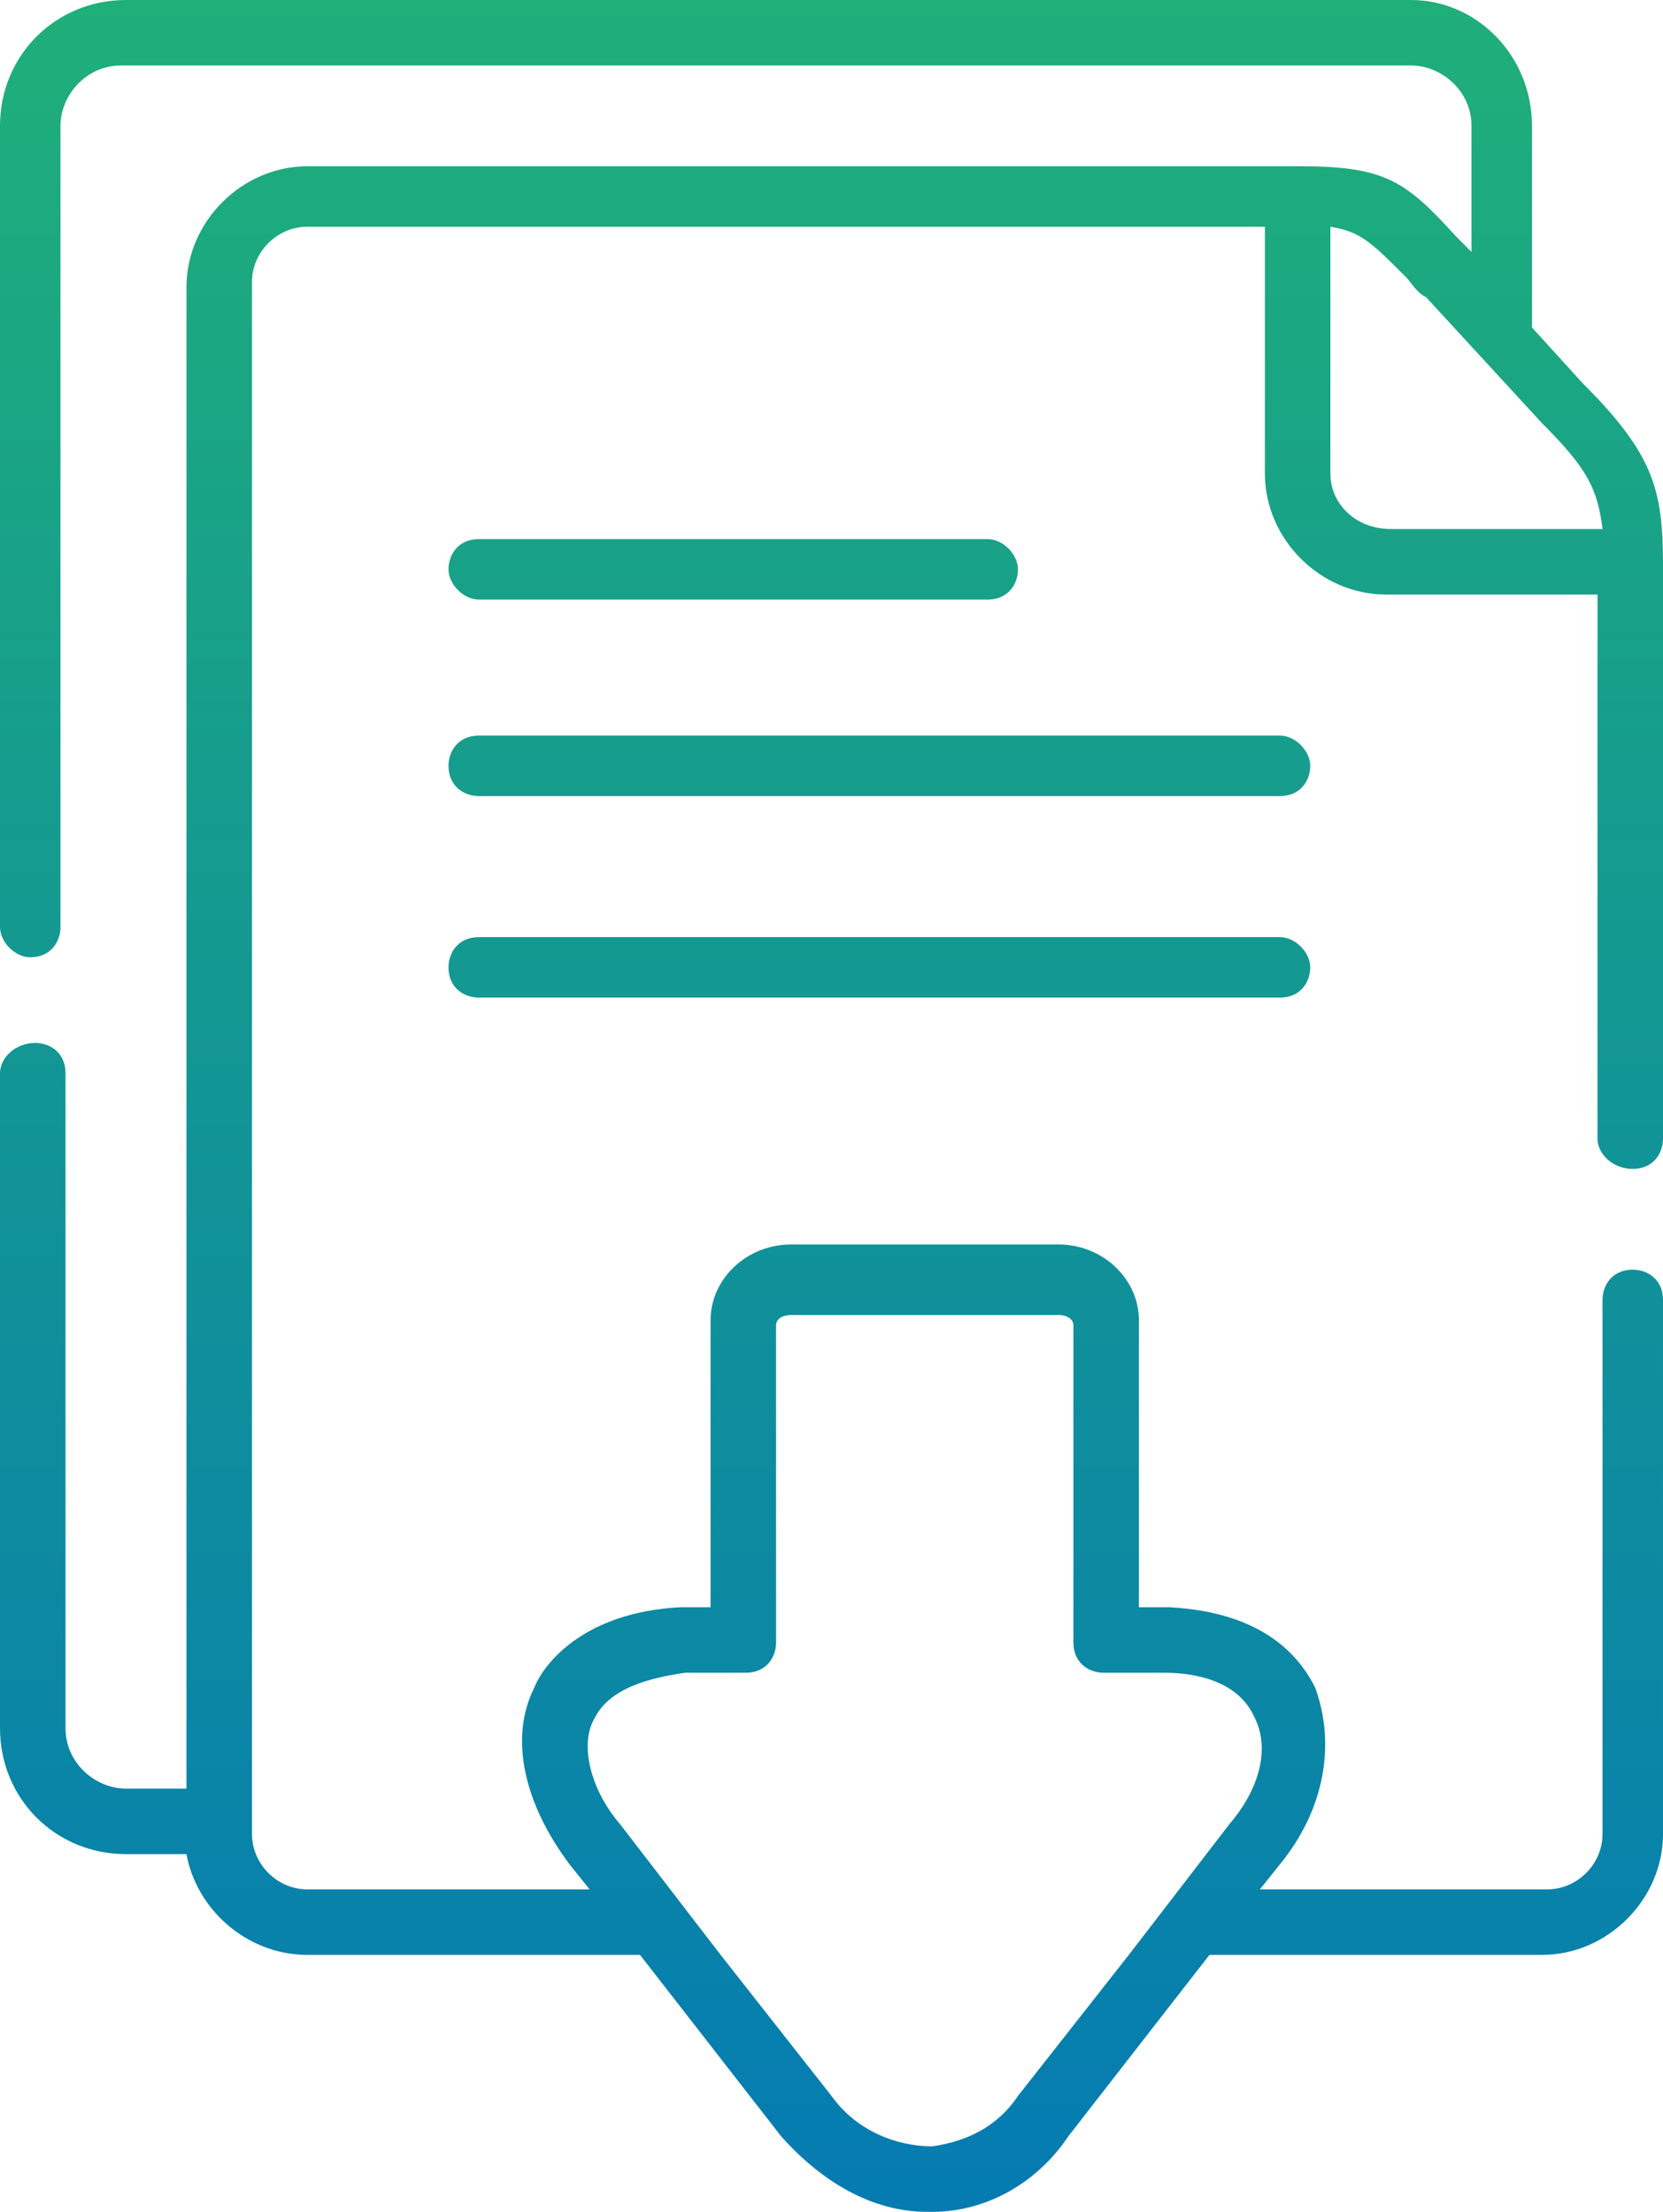 <?xml version="1.0" encoding="utf-8"?>
<!-- Generator: Adobe Illustrator 22.0.1, SVG Export Plug-In . SVG Version: 6.00 Build 0)  -->
<svg version="1.1" id="Layer_1" xmlns="http://www.w3.org/2000/svg" xmlns:xlink="http://www.w3.org/1999/xlink" x="0px" y="0px"
	 viewBox="0 0 33 43.9" style="enable-background:new 0 0 33 43.9;" xml:space="preserve">
<style type="text/css">
	.st0{fill:url(#SVGID_1_);}
</style>
<linearGradient id="SVGID_1_" gradientUnits="userSpaceOnUse" x1="16.5" y1="0" x2="16.5" y2="43.882">
	<stop  offset="0" style="stop-color:#1FAF79"/>
	<stop  offset="1" style="stop-color:#057BB2"/>
</linearGradient>
<path class="st0" d="M25.4,18.6H9.5c-0.4,0-0.6,0.3-0.6,0.6c0,0.4,0.3,0.6,0.6,0.6h15.9c0.4,0,0.6-0.3,0.6-0.6
	C26,18.9,25.7,18.6,25.4,18.6z M25.4,14.6H9.5c-0.4,0-0.6,0.3-0.6,0.6c0,0.4,0.3,0.6,0.6,0.6h15.9c0.4,0,0.6-0.3,0.6-0.6
	C26,14.9,25.7,14.6,25.4,14.6z M32.4,23.2c0.4,0,0.6-0.3,0.6-0.6V11.8c0-0.2,0-0.4,0-0.6c0,0,0,0,0,0c0,0,0,0,0,0
	c0-1.5-0.2-2.2-1.6-3.6l-1-1.1v-4C30.4,1.1,29.3,0,28,0H2.5C1.1,0,0,1.1,0,2.5v15.9C0,18.7,0.3,19,0.6,19c0.4,0,0.6-0.3,0.6-0.6V2.5
	c0-0.6,0.5-1.2,1.2-1.2H28c0.6,0,1.2,0.5,1.2,1.2V5c-0.1-0.1-0.2-0.2-0.3-0.3c-1-1.1-1.4-1.4-3.1-1.4H6.1c-1.3,0-2.4,1.1-2.4,2.4
	v29.8H2.5c-0.6,0-1.2-0.5-1.2-1.2v-13c0-0.4-0.3-0.6-0.6-0.6C0.3,20.7,0,21,0,21.3v13c0,1.4,1.1,2.5,2.5,2.5h1.2
	c0.2,1.1,1.2,2,2.4,2h6.6l2.8,3.6c0,0,0,0,0,0c0.8,0.9,1.8,1.5,2.9,1.5c0,0,0.1,0,0.1,0c1.1,0,2.1-0.6,2.7-1.5l2.8-3.6h6.6
	c1.3,0,2.4-1.1,2.4-2.4V25.8c0-0.4-0.3-0.6-0.6-0.6c-0.4,0-0.6,0.3-0.6,0.6v10.6c0,0.6-0.5,1.1-1.1,1.1H25l0.4-0.5
	c0.9-1.1,1.1-2.4,0.7-3.5c-0.3-0.6-1-1.5-2.9-1.6c0,0,0,0,0,0h-0.6v-5.7c0-0.8-0.7-1.5-1.6-1.5h-5.3c-0.9,0-1.6,0.7-1.6,1.5v5.7
	h-0.6c0,0,0,0,0,0c-1.9,0.1-2.7,1.1-2.9,1.6c-0.5,1-0.2,2.3,0.7,3.5l0.4,0.5H6.1C5.5,37.5,5,37,5,36.4v-0.3c0,0,0,0,0,0c0,0,0,0,0,0
	V5.6C5,5,5.5,4.5,6.1,4.5h19l0,4.9c0,1.3,1.1,2.4,2.4,2.4h4.2v10.8C31.7,22.9,32,23.2,32.4,23.2z M12.3,36.2
	c-0.6-0.7-0.8-1.6-0.5-2.1c0.3-0.6,1.1-0.8,1.8-0.9h1.2c0.4,0,0.6-0.3,0.6-0.6v-6.3c0-0.1,0.1-0.2,0.3-0.2H21c0.2,0,0.3,0.1,0.3,0.2
	v6.3c0,0.4,0.3,0.6,0.6,0.6h1.2c0.7,0,1.5,0.2,1.8,0.9c0.3,0.6,0.1,1.4-0.5,2.1l-1,1.3l-1,1.3l-2.2,2.8c0,0,0,0,0,0
	c-0.4,0.6-1,0.9-1.7,1c-0.7,0-1.5-0.3-2-1l-2.2-2.8l-1-1.3L12.3,36.2z M26.4,9.4l0-4.9c0.6,0.1,0.8,0.3,1.5,1
	c0.1,0.1,0.2,0.3,0.4,0.4l2.3,2.5c0.9,0.9,1.1,1.3,1.2,2.1h-4.2C26.9,10.5,26.4,10,26.4,9.4z M9.5,11.9h10.1c0.4,0,0.6-0.3,0.6-0.6
	s-0.3-0.6-0.6-0.6H9.5c-0.4,0-0.6,0.3-0.6,0.6C8.9,11.6,9.2,11.9,9.5,11.9z"/>
</svg>
